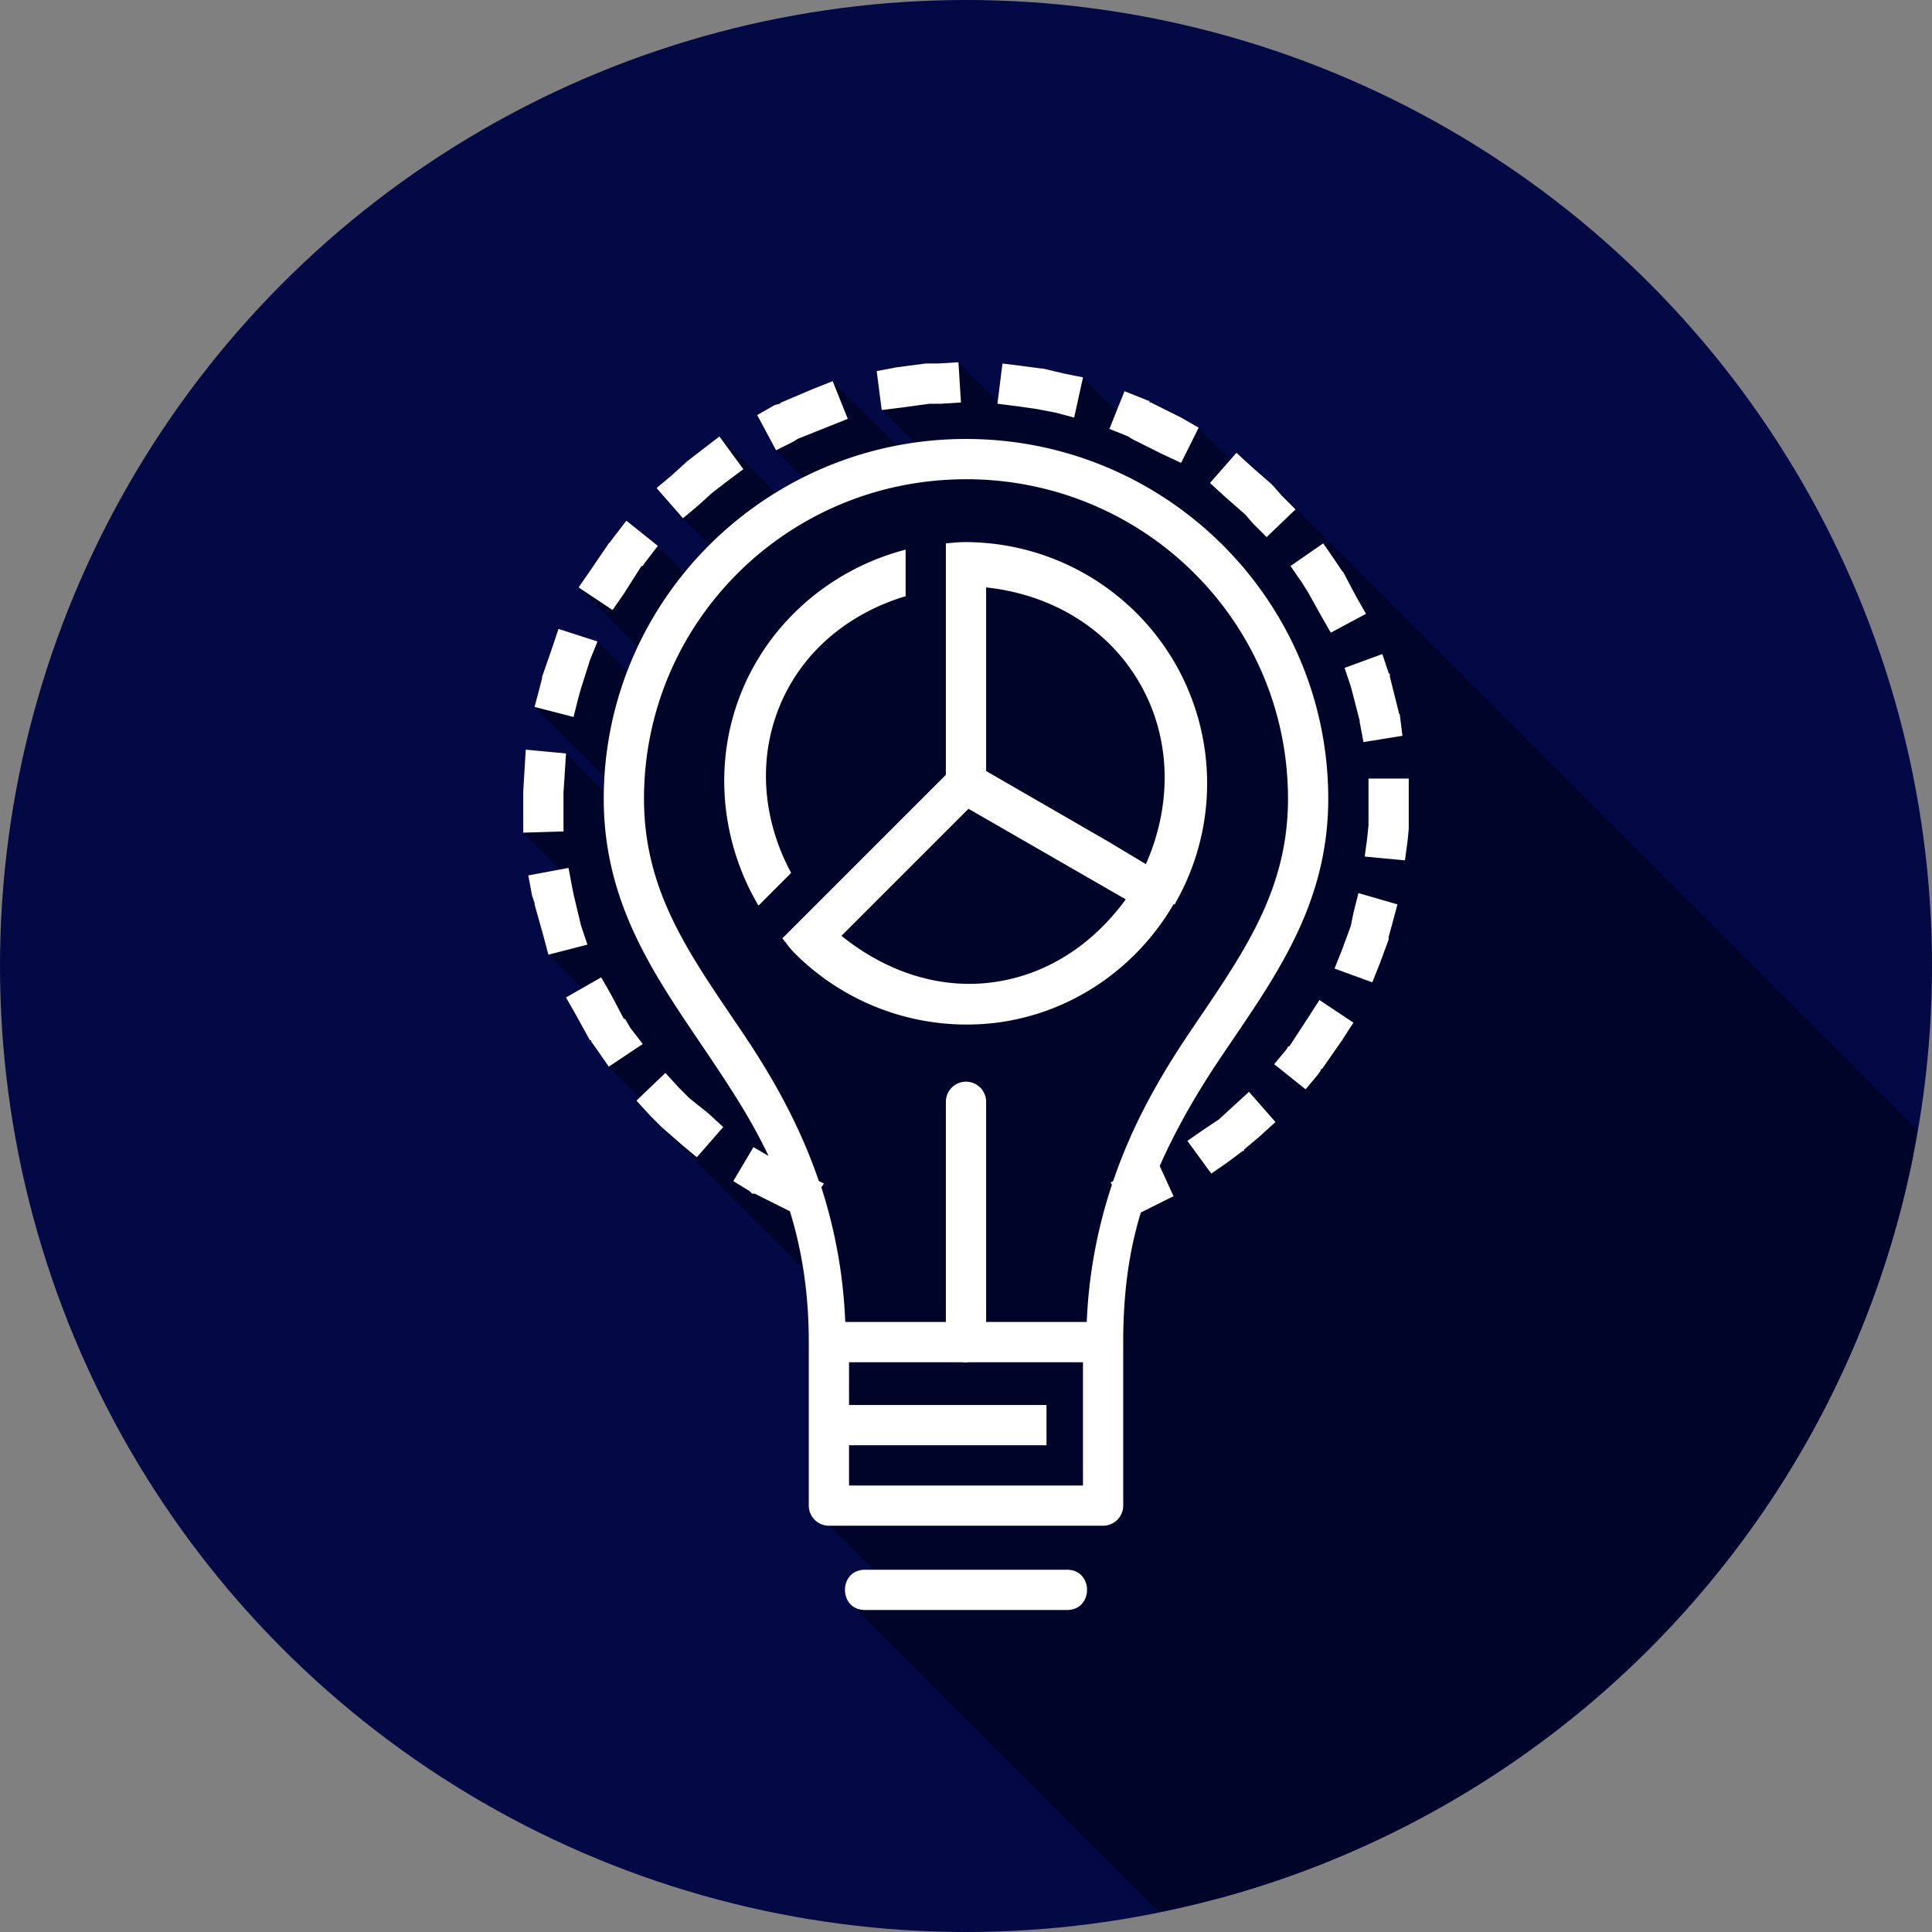 <svg id="SvgjsSvg1062" width="288" height="288" xmlns="http://www.w3.org/2000/svg" version="1.1" xmlns:xlink="http://www.w3.org/1999/xlink" xmlns:svgjs="http://svgjs.com/svgjs"><rect width="100%" height="100%" fill="#808080" stroke="none"/><defs id="SvgjsDefs1063"></defs><g id="SvgjsG1064"><svg xmlns="http://www.w3.org/2000/svg" xmlns:svgjs="http://svgjs.com/svgjs" xmlns:xlink="http://www.w3.org/1999/xlink" viewBox="0 0 288 288" width="288" height="288"><svg xmlns="http://www.w3.org/2000/svg" viewBox="0 0 48 48" width="288" height="288"><g class="color000 svgShape" transform="translate(0 -1004.362)" fill="#000000"><circle cx="24" cy="1028.362" r="24" fill="#020944" fill-rule="evenodd" class="colorffa40b svgShape color020944"></circle><path fill="#000429" style="line-height:normal;text-indent:0;text-align:start;text-decoration-line:none;text-decoration-style:solid;text-decoration-color:#000;text-transform:none;block-progression:tb;isolation:auto;mix-blend-mode:normal" d="M28.77 47.496a24 24 0 0 0 1.65-.371 24 24 0 0 0 2.277-.756 24 24 0 0 0 2.19-.98 24 24 0 0 0 2.08-1.194 24 24 0 0 0 1.951-1.394 24 24 0 0 0 1.803-1.584 24 24 0 0 0 1.634-1.756 24 24 0 0 0 1.454-1.91 24 24 0 0 0 1.254-2.045 24 24 0 0 0 1.042-2.16 24 24 0 0 0 .823-2.254 24 24 0 0 0 .593-2.324 24 24 0 0 0 .106-.704L31.625 12.062l-.031-.03-.5-.438-.375-.344-.147.166-.79-.791-.438-.25-.75-.375-.032-.031-.156-.063-.468-.187-.196.49-.836-.836v-.002l-.468-.094-.532-.125h-.031l-.469-.058-.5-.063-.117.946L23.812 9l-.5.031H23l-.719.094-.5.094.125.969.819.818c-.145.02-.292.039-.434.066L20.687 9.47l-.468.187-.813.344-.031.031-.125.031-.438.25.47.876.679.68c-.234.116-.46.244-.682.38l-1.404-1.404-.406.312-.407.313-.03.031-.345.313-.375.312.657.75.66.66a9.01 9.01 0 0 0-.621.692l-.664-.665-.782-.624-.312.406-.094.125-.031.031-.469.688-.281.406 1.477 1.476-.047.098c-.03.067-.067.13-.096.197v.002c-.044.104-.077.213-.117.319l-.748-.748-.969-.313-.156.469-.25.718v.032l-.063.25-.125.468 1.746 1.747c0 .015 0 .03-.002.046-.005.104-.013.207-.015.311l-.947-.947-1-.094-.032.5-.031.531v1.032l.914.914-.789.148.094.5.062.188v.03l.219.782.125.469.836.836-.399.226.25.438.344.625.031.031.157.219.281.406.768.768-.08.076.343.375.25.25.032.031 3.515 3.516.016.084c.08.54.125 1.117.125 1.742v4.062a.5.5 0 0 0 .5.5L21.689 39H21.5a.532.532 0 0 0-.205.037c-.016.006-.029.014-.043.022a.421.421 0 0 0-.088.062.467.467 0 0 0-.14.2c-.003.006-.002.014-.004.02a.55.55 0 0 0-.014.237c.003.02.005.037.01.057.02.083.057.158.117.22l.004.008 7.633 7.633z" class="colorff7712 svgShape color000429" color="#000" font-family="sans-serif" font-weight="400" transform="translate(0 1004.362)"></path><path fill="#ffffff" style="line-height:normal;text-indent:0;text-align:start;text-decoration-line:none;text-decoration-style:solid;text-decoration-color:#000;text-transform:none;block-progression:tb;isolation:auto;mix-blend-mode:normal" d="m15.813 1-.5.031H15l-.719.094-.5.094.125.968.5-.062.688-.094h.281l.5-.031-.063-1Zm1.093.031-.125 1 .5.063.438.062.5.094.468.125.22-1-.47-.094-.53-.125h-.032l-.469-.062-.5-.063zm-4.218.438-.47.187-.812.344-.031.031-.125.031-.438.25.47.876.437-.22.094-.062.78-.312.47-.188-.376-.937zm7.25.25-.375.937.468.188.094.062.75.375.469.219.437-.875-.437-.25-.75-.375h-.032v-.031l-.156-.063-.468-.187zM9.874 2.844l-.406.312-.406.313-.032.031-.344.313-.374.312.656.75.375-.313.344-.312.406-.313.375-.28-.594-.813ZM16 2.906c-4.963 0-9 4.006-9 8.938 0 2.699 1.36 4.522 2.625 6.406.523.779 1.048 1.576 1.469 2.469l-.375-.219-.5.844.406.25.063.062h.062l.813.407.062.03c.29.939.469 2.003.469 3.25v4.063a.5.5 0 0 0 .5.5h6.812a.5.5 0 0 0 .5-.5v-4.031a.5.5 0 0 0 0-.031c0-1.244.15-2.283.438-3.219l.125-.063.25-.125.437-.218-.343-.75c.44-.993.96-1.87 1.53-2.719C23.61 16.366 25 14.543 25 11.844c0-4.932-4.037-8.938-9-8.938Zm6.719.344-.657.75.375.344.5.437.188.219.344.344.718-.688-.343-.343-.219-.25-.031-.032-.5-.437-.375-.344ZM16 3.906c4.426 0 8 3.55 8 7.938 0 2.363-1.184 3.93-2.469 5.844-.706 1.05-1.387 2.226-1.875 3.656l-.062.031.031.063A12.385 12.385 0 0 0 19 24.843h-2.5v-5.469a.5.5 0 1 0-1 0v5.469H13a12.477 12.477 0 0 0-.594-3.344l.063-.094-.125-.062c-.488-1.425-1.171-2.608-1.875-3.657C9.184 15.776 8 14.207 8 11.845c0-4.388 3.574-7.938 8-7.938ZM7.562 4.937l-.312.407-.094.125-.031.031-.469.688-.281.406.844.562.281-.406.438-.688h.03l.063-.093.313-.407-.781-.625Zm8.375.532c-.145.002-.294.019-.437.031v5.75l-3.125 3.125-.938.938c.1.117.172.232.282.343.007.01.023.023.031.031l.031.032a6.038 6.038 0 0 0 5 1.687c1.838-.242 3.44-1.339 4.375-2.937.007-.01.025.01.032 0l.03-.063a5.988 5.988 0 0 0-.03-5.937 6.025 6.025 0 0 0-5.125-3c-.026-.004-.037 0-.063 0-.024 0-.039-.004-.063 0zm8.938.031-.813.563.282.406.156.25.313.562.25.438.875-.469-.25-.438-.313-.593-.031-.032-.188-.28-.281-.407ZM14.5 5.656c-1.794.465-3.332 1.737-4.063 3.5-.73 1.766-.535 3.746.407 5.344l.812-.813c-.685-1.267-.852-2.777-.281-4.156.57-1.375 1.747-2.305 3.125-2.719.009-.001-.001-.022 0-.03V5.655zm2 .938c1.578.168 3.008.982 3.813 2.375.804 1.393.8 3.048.156 4.5l-.938-.563-3.031-1.75V6.594zM5.875 7.625l-.156.469-.25.719v.03l-.063.25-.125.47.969.25.125-.5.063-.22.218-.687.188-.469-.969-.312Zm20.469.625-.938.344.157.469.218.843v.031l.094.5.969-.156-.063-.5V9.75l-.031-.031v-.031l-.219-.876V8.75l-.031-.031-.156-.469ZM5.062 10.625l-.03.5-.032.531V12.687l1-.03v-.97l.031-.468.032-.5-1-.094zM26 11.344V12.5l-.031.313-.063.468 1 .094.063-.469.031-.312v-1.25h-1zm-9.938.75 3.907 2.25c-.802 1.103-1.946 1.882-3.313 2.062-1.367.18-2.69-.297-3.75-1.156l3.156-3.156zm-9.937 1.469-1 .187.094.5.062.188v.03l.219.782.125.469.969-.25L6.437 15l-.187-.781-.031-.156-.094-.5Zm19.625.624-.125.5-.063.313-.218.594-.188.469.938.343.187-.468.219-.594v-.063l.094-.344.125-.468-.969-.281ZM6.937 16.282l-.875.5.25.438.344.625h.032v.031l.156.219.281.406.844-.563-.313-.406-.125-.218H7.5l-.313-.594-.25-.438Zm17.844.563-.281.437-.469.719H24l-.031.063-.313.375.782.625.312-.375.063-.094v-.032h.03l.5-.718.282-.438-.844-.562zm-16.25 1.812-.719.688.344.375.25.25.031.031.5.438.376.312.656-.75-.375-.344-.469-.375-.25-.25-.344-.375zm14.5.469-.375.344-.375.343-.375.25-.406.282.594.812.406-.281.375-.281h.031v-.032l.407-.343.375-.344-.657-.75zm-9.937 6.719h2.812a.5.5 0 0 0 .156 0h2.844v3.062h-5.812v-1H18v-1h-4.906v-1.062zM13.5 31c-.676-.01-.676 1.01 0 1h5c.676.01.676-1.01 0-1h-5z" class="colorfff svgShape" color="#000" font-family="sans-serif" font-weight="400" overflow="visible" transform="translate(8 1012.362)"></path></g></svg></svg></g></svg>